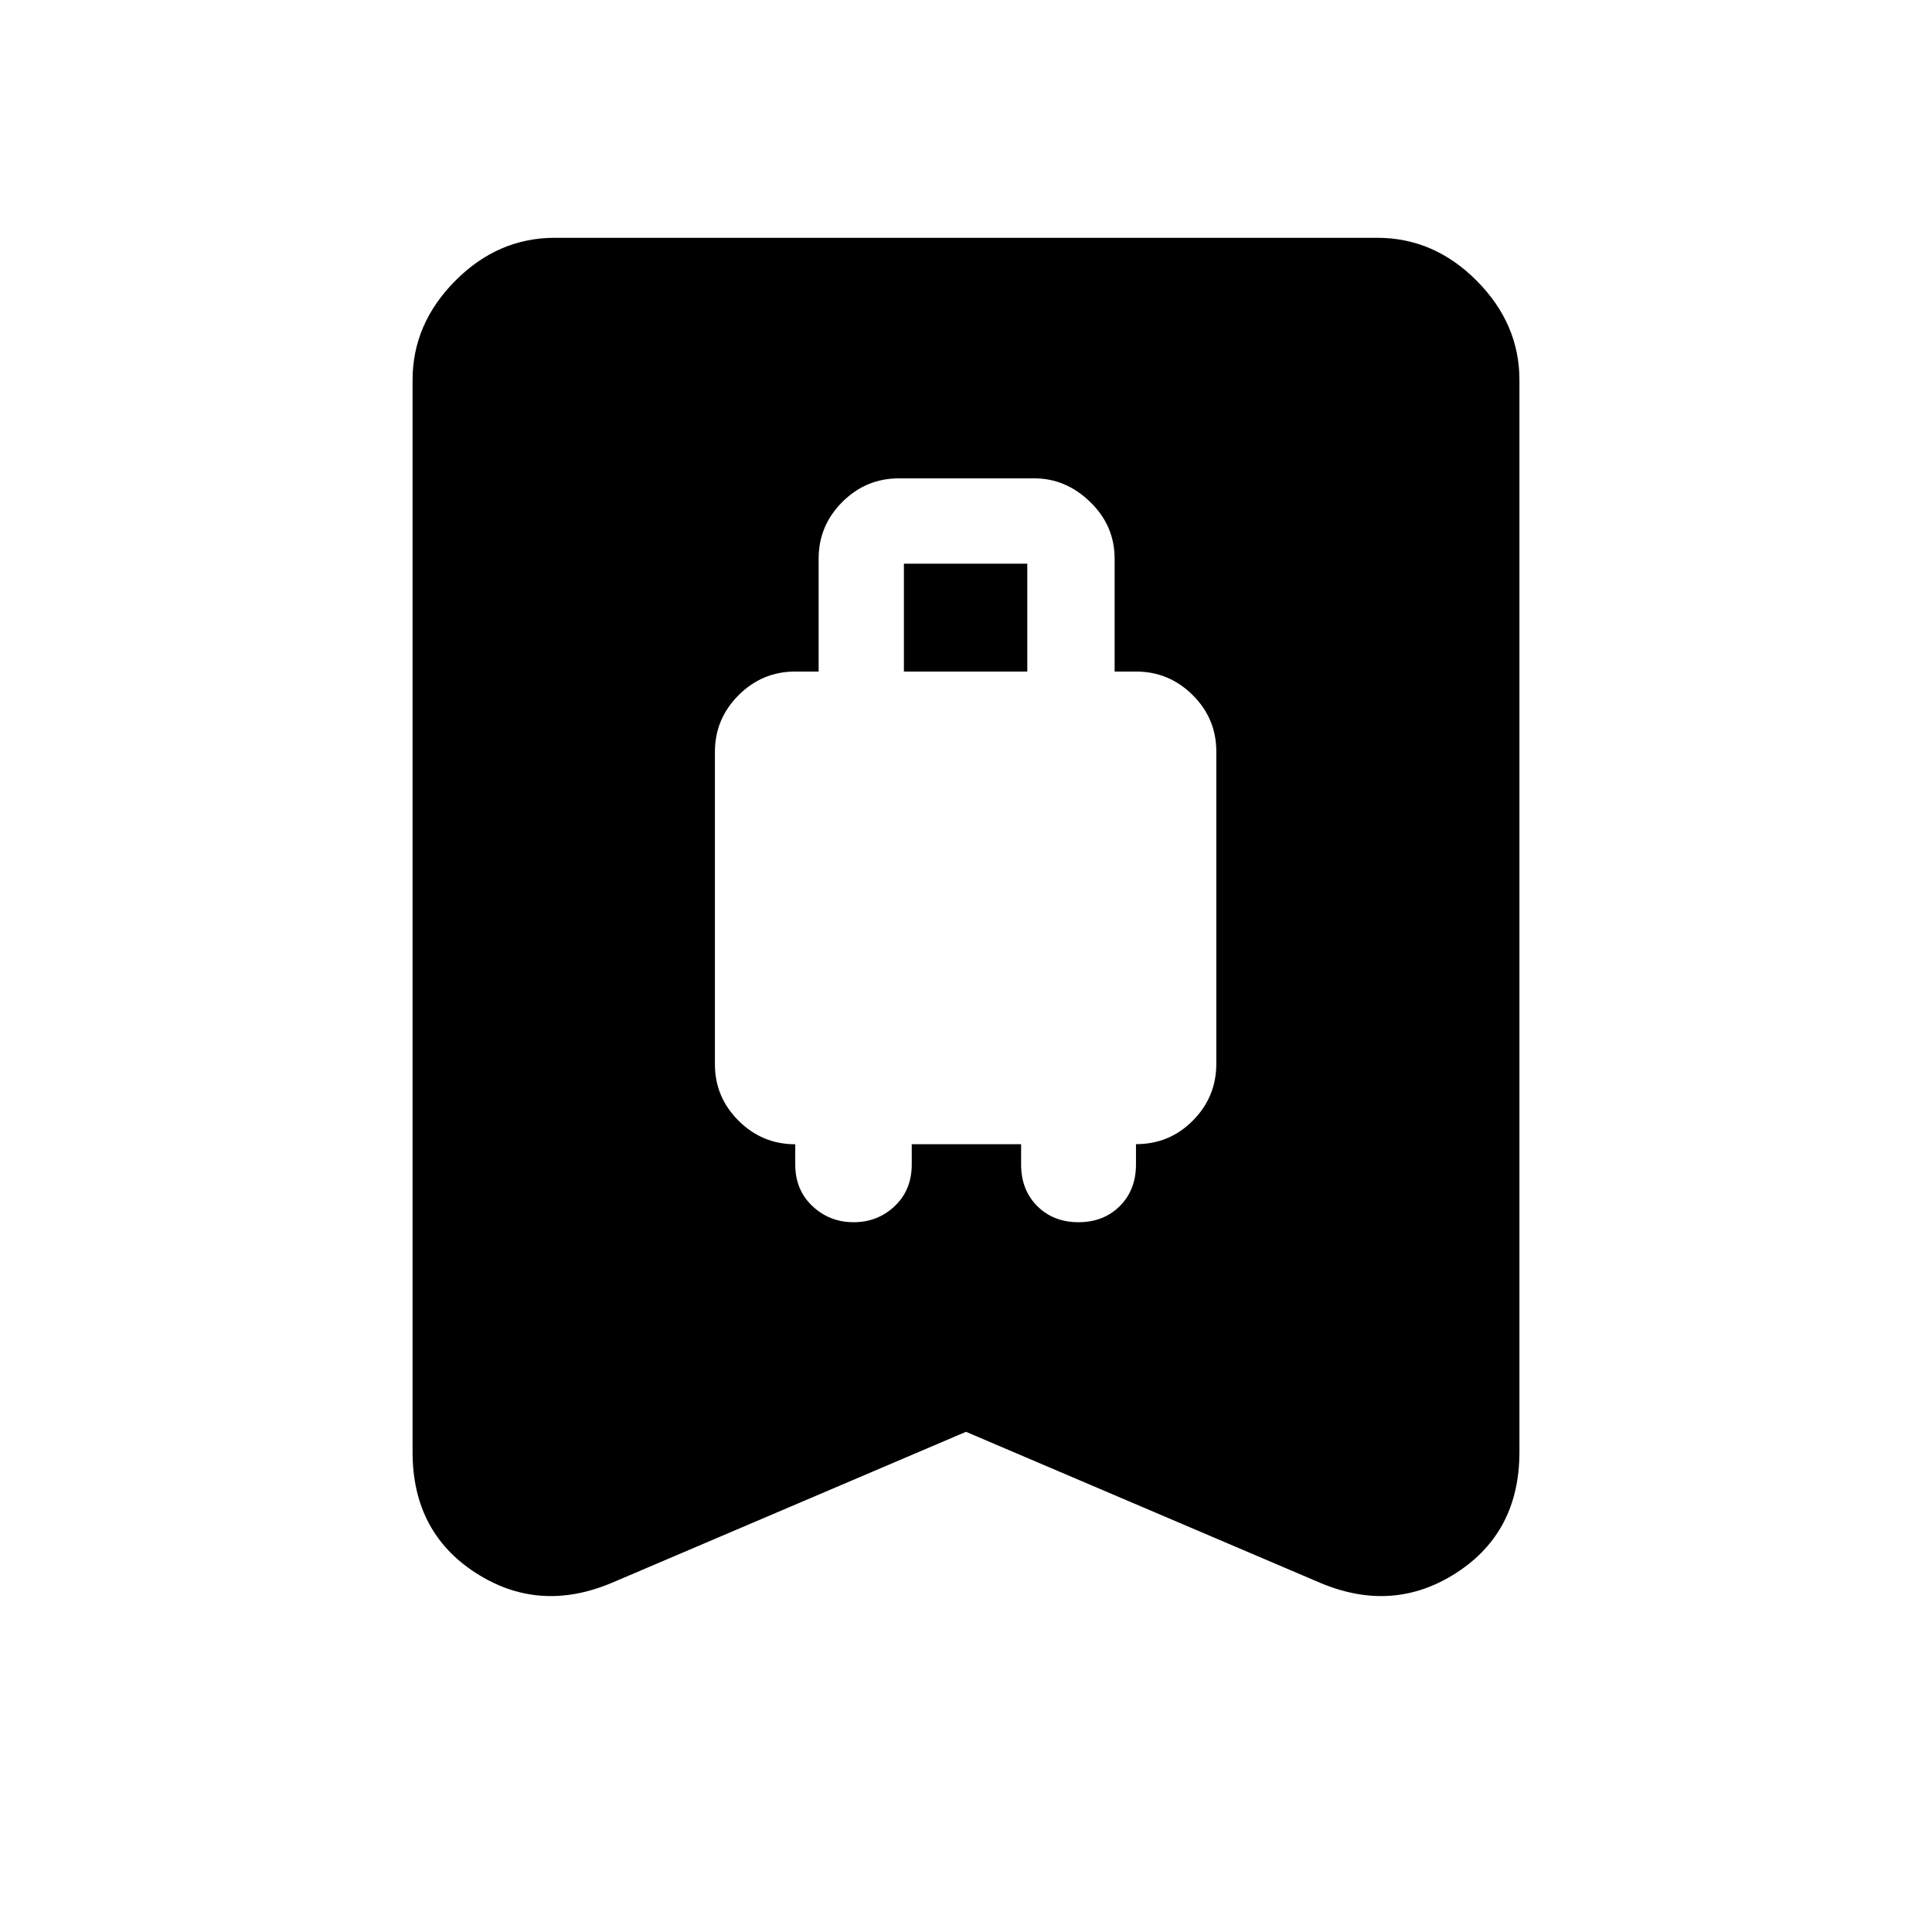 <svg xmlns="http://www.w3.org/2000/svg" height="48" viewBox="0 -960 960 960" width="48"><path d="M424.17-352.69q11.98 0 20.43-8.02 8.44-8.02 8.44-20.65v-10.1h54.34v10.1q0 12.63 8.02 20.65 8.01 8.02 20.5 8.02 12.48 0 20.52-8.02t8.04-20.65v-10.11q16.69 0 28.31-11.76 11.61-11.76 11.61-28.19v-155.11q0-16.43-11.75-28.1-11.75-11.68-28.17-11.68h-10.61v-56.07q0-16.42-12.12-28.17-12.11-11.76-27.81-11.76h-67.23q-16.41 0-28.17 11.76-11.75 11.75-11.75 28.17v56.07h-11.62q-16.41 0-28.17 11.76-11.75 11.76-11.75 28.19v155.12q0 16.43 11.75 28.12 11.76 11.7 28.17 11.7v10.06q0 12.63 8.52 20.65 8.51 8.02 20.5 8.02Zm24.98-273.62v-53.61h61.31v53.61h-61.31ZM480-248.54l-176.08 75.08q-36.23 15.23-67.57-5Q205-198.68 205-238.54v-532.61q0-27.96 21.22-49.33 21.22-21.36 49.47-21.36h408.62q28.25 0 49.47 21.36Q755-799.11 755-771.15v532.61q0 39.86-31.35 60.08-31.34 20.23-67.57 5L480-248.54Z"/></svg>